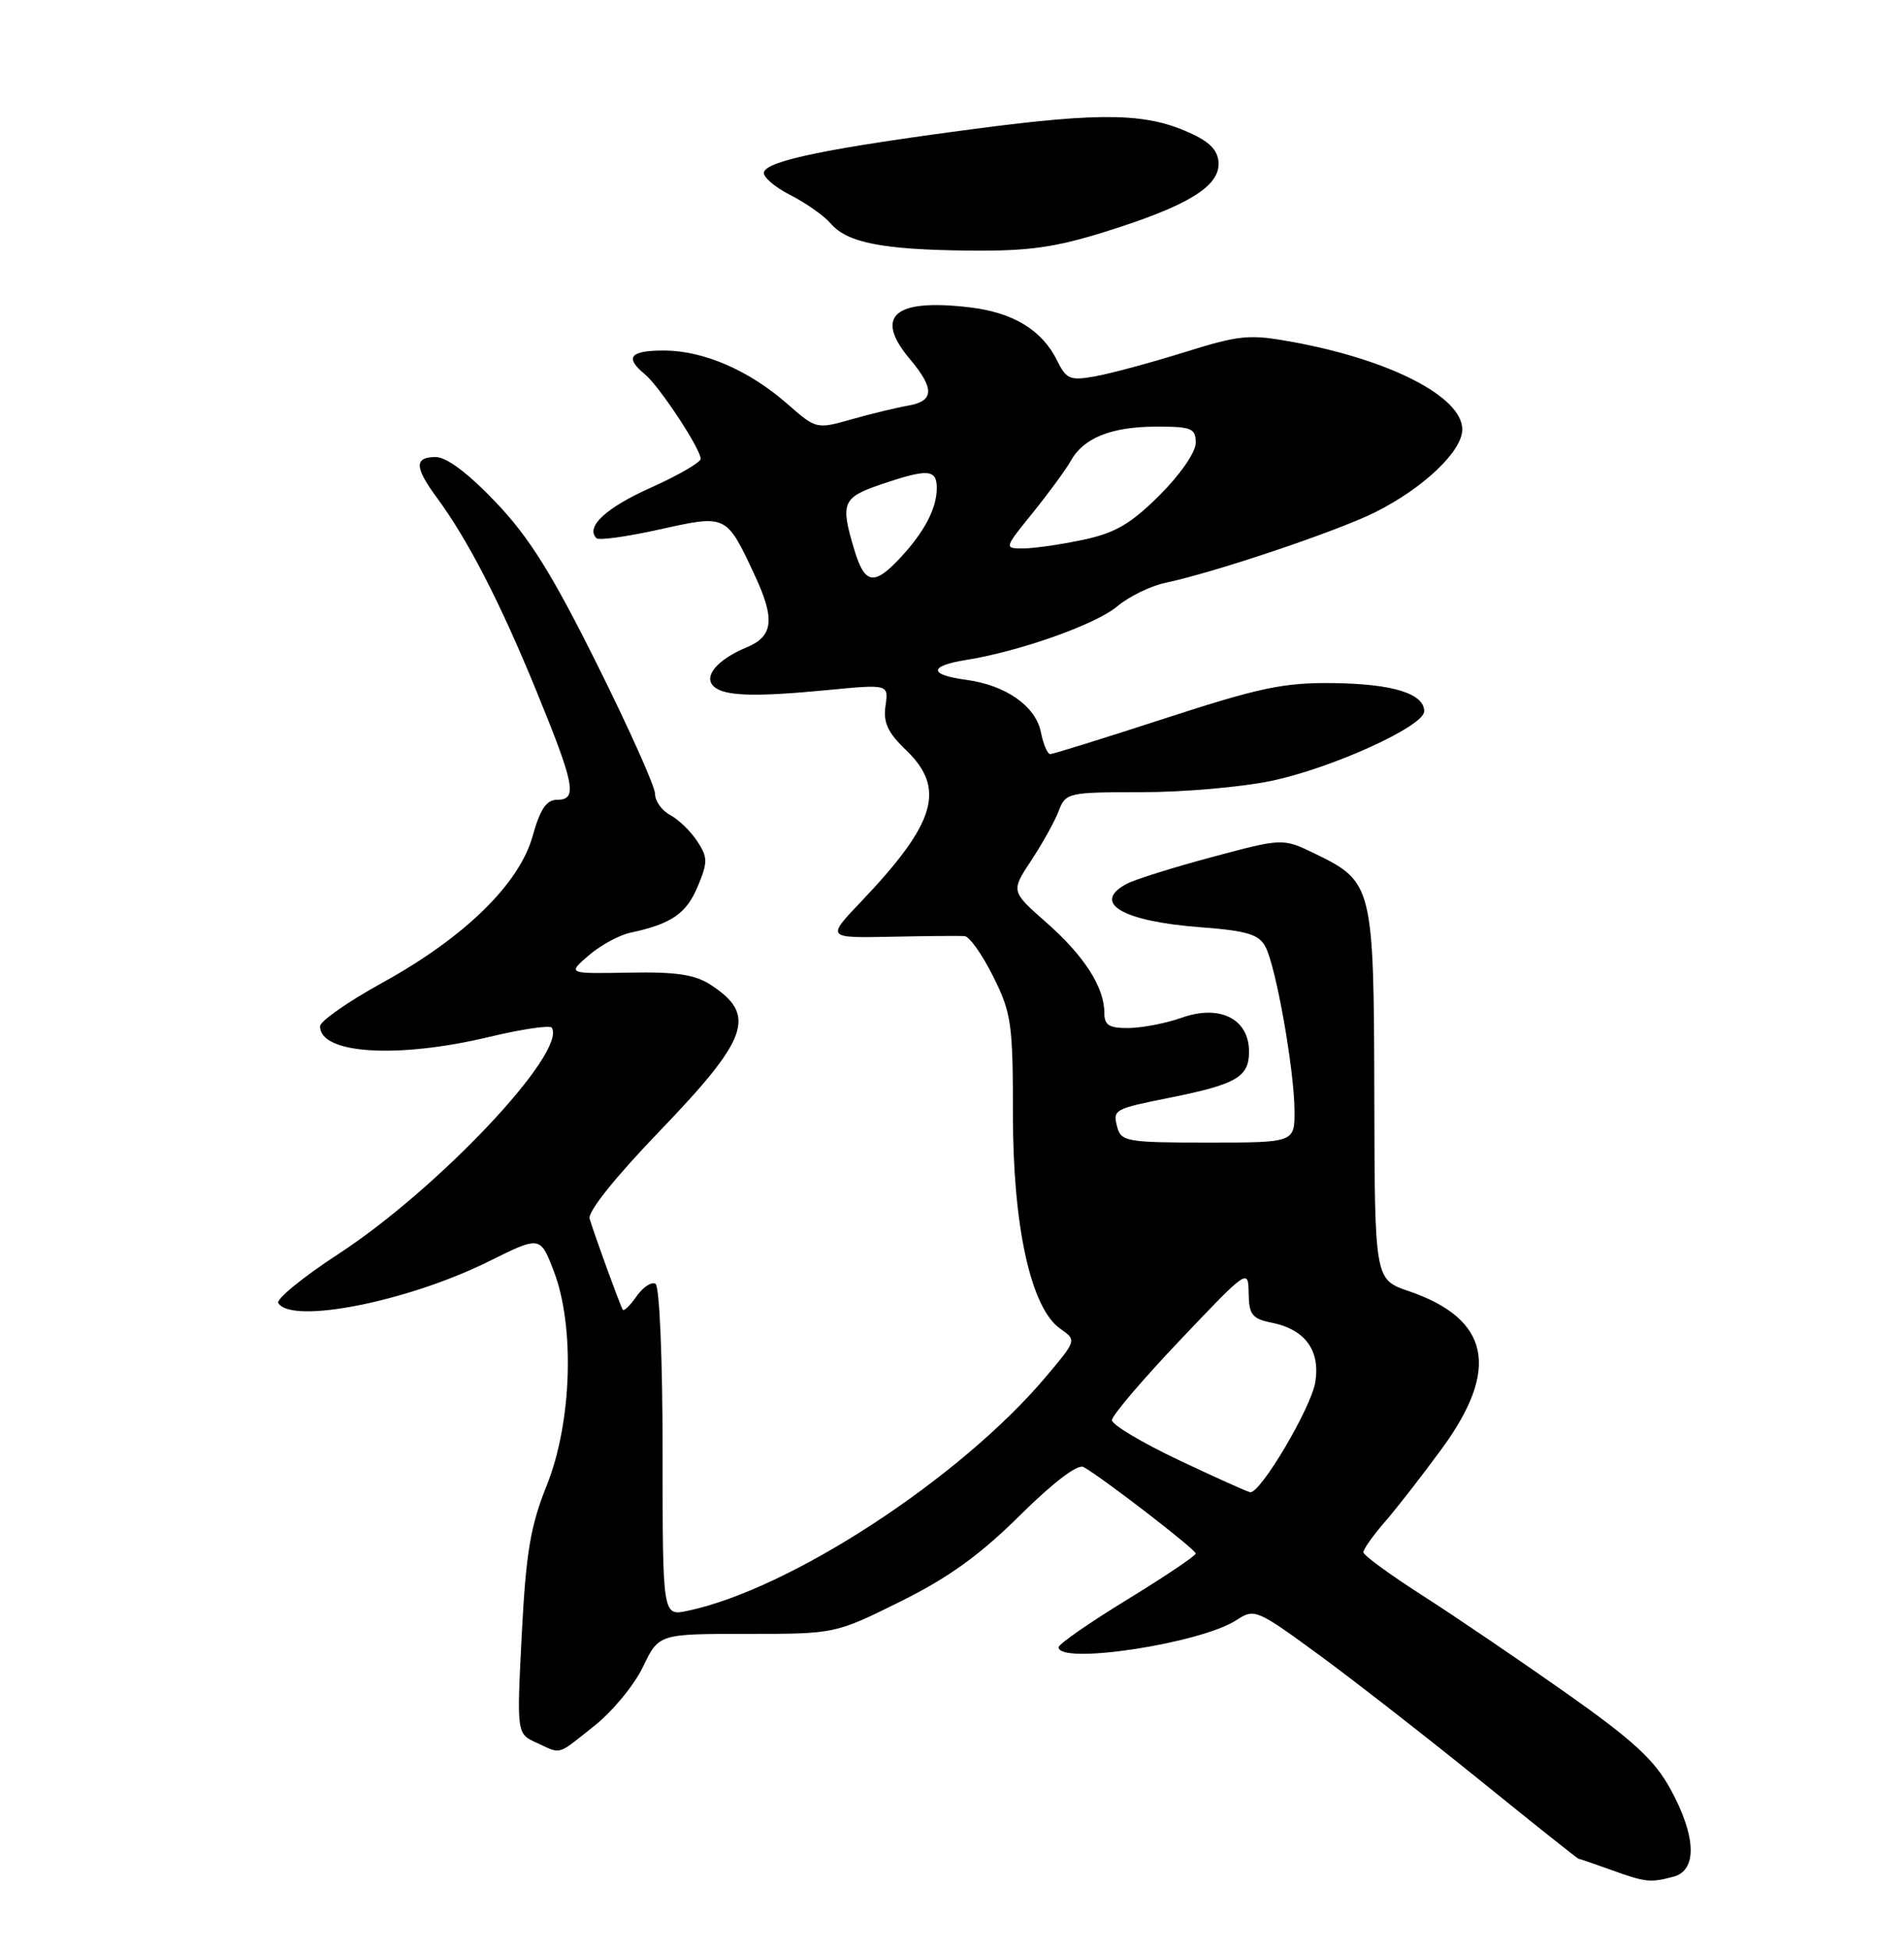 <?xml version="1.0" encoding="UTF-8" standalone="no"?>
<!DOCTYPE svg PUBLIC "-//W3C//DTD SVG 1.1//EN" "http://www.w3.org/Graphics/SVG/1.1/DTD/svg11.dtd" >
<svg xmlns="http://www.w3.org/2000/svg" xmlns:xlink="http://www.w3.org/1999/xlink" version="1.1" viewBox="0 0 250 256">
 <g >
 <path fill="currentColor"
d=" M 219.75 246.37 C 222.87 245.53 222.72 241.09 219.37 234.94 C 217.26 231.06 214.53 228.54 205.62 222.25 C 199.50 217.94 191.02 212.18 186.76 209.45 C 182.51 206.73 179.02 204.18 179.01 203.78 C 179.01 203.39 180.28 201.59 181.85 199.78 C 183.42 197.98 186.79 193.64 189.35 190.14 C 197.00 179.68 195.60 173.13 184.94 169.49 C 180.50 167.97 180.50 167.97 180.45 143.74 C 180.39 116.27 180.26 115.76 172.63 112.06 C 168.43 110.03 168.43 110.03 159.16 112.51 C 154.05 113.88 149.01 115.46 147.94 116.03 C 143.26 118.54 147.37 120.96 157.64 121.73 C 163.70 122.19 165.29 122.66 166.15 124.28 C 167.53 126.86 169.92 140.30 169.97 145.75 C 170.00 150.00 170.00 150.00 158.62 150.00 C 147.96 150.00 147.20 149.87 146.69 147.94 C 146.10 145.67 146.27 145.58 153.54 144.12 C 162.36 142.35 164.00 141.40 164.00 138.06 C 164.00 133.75 160.15 131.82 155.13 133.62 C 153.13 134.33 150.04 134.93 148.25 134.96 C 145.63 134.99 145.00 134.61 145.00 132.95 C 145.00 129.60 142.36 125.49 137.40 121.12 C 132.73 117.01 132.73 117.01 135.40 112.97 C 136.87 110.74 138.50 107.82 139.01 106.46 C 139.92 104.07 140.25 104.00 149.91 104.00 C 155.39 104.00 163.04 103.33 166.92 102.52 C 174.93 100.83 187.00 95.34 187.00 93.38 C 187.00 91.06 182.89 89.78 175.10 89.68 C 168.60 89.59 165.41 90.26 153.03 94.29 C 145.07 96.88 138.26 99.00 137.90 99.00 C 137.54 99.00 136.99 97.72 136.68 96.15 C 135.99 92.70 132.08 89.95 126.86 89.25 C 121.92 88.59 121.92 87.43 126.86 86.64 C 133.91 85.51 143.87 81.98 146.70 79.60 C 148.24 78.31 151.07 76.93 153.00 76.52 C 159.49 75.15 175.46 69.78 180.50 67.28 C 186.87 64.11 192.00 59.25 192.00 56.38 C 192.00 52.11 182.62 47.27 169.81 44.91 C 164.03 43.85 162.83 43.96 155.50 46.25 C 151.10 47.62 145.84 49.04 143.82 49.40 C 140.51 50.00 140.01 49.79 138.82 47.37 C 136.84 43.34 133.06 41.03 127.32 40.35 C 117.37 39.17 114.72 41.50 119.50 47.18 C 122.73 51.02 122.66 52.66 119.25 53.25 C 117.74 53.51 114.40 54.32 111.84 55.04 C 107.21 56.36 107.16 56.34 103.41 53.05 C 98.37 48.63 92.44 46.05 87.25 46.02 C 82.72 46.00 81.97 46.91 84.67 49.13 C 86.55 50.67 92.00 58.93 92.00 60.24 C 92.00 60.70 89.07 62.40 85.48 64.01 C 79.54 66.67 76.84 69.18 78.32 70.66 C 78.64 70.97 82.37 70.45 86.63 69.50 C 95.43 67.55 95.35 67.51 99.09 75.50 C 101.79 81.29 101.55 83.53 98.03 84.99 C 94.24 86.56 92.35 88.75 93.67 90.07 C 94.99 91.39 98.93 91.53 108.59 90.60 C 116.68 89.82 116.68 89.82 116.27 92.66 C 115.95 94.84 116.57 96.18 118.93 98.44 C 124.23 103.51 122.91 108.02 113.10 118.33 C 108.50 123.15 108.50 123.15 117.00 122.98 C 121.67 122.88 126.02 122.84 126.66 122.90 C 127.30 122.95 128.99 125.34 130.41 128.20 C 132.80 132.98 133.00 134.41 133.00 146.34 C 133.00 161.08 135.36 171.74 139.22 174.44 C 141.37 175.95 141.37 175.95 137.35 180.72 C 126.11 194.06 103.75 208.66 90.25 211.48 C 87.00 212.16 87.00 212.16 87.00 190.64 C 87.00 178.42 86.60 168.87 86.07 168.54 C 85.56 168.23 84.44 168.96 83.59 170.17 C 82.74 171.39 81.92 172.18 81.77 171.94 C 81.43 171.42 78.07 162.16 77.42 160.00 C 77.15 159.09 80.76 154.58 86.51 148.60 C 98.31 136.34 99.40 133.28 93.38 129.33 C 91.26 127.94 88.83 127.57 82.58 127.69 C 74.50 127.84 74.50 127.84 77.30 125.43 C 78.84 124.10 81.31 122.75 82.80 122.44 C 88.14 121.30 90.13 119.94 91.60 116.40 C 92.95 113.19 92.94 112.56 91.55 110.44 C 90.70 109.14 89.10 107.59 88.00 107.00 C 86.90 106.41 86.00 105.16 86.01 104.21 C 86.01 103.27 82.58 95.61 78.39 87.20 C 72.48 75.33 69.50 70.56 65.11 65.95 C 61.51 62.16 58.64 60.00 57.22 60.00 C 54.38 60.00 54.42 61.34 57.35 65.32 C 61.42 70.83 65.69 79.12 70.42 90.69 C 75.50 103.11 75.86 105.00 73.13 105.00 C 71.75 105.00 70.91 106.25 69.94 109.75 C 68.20 116.03 60.98 123.08 50.23 129.00 C 45.74 131.47 42.05 134.05 42.03 134.71 C 41.94 138.37 52.19 139.02 64.27 136.12 C 68.55 135.10 72.23 134.56 72.45 134.92 C 74.45 138.16 57.52 156.10 44.40 164.65 C 39.77 167.67 36.23 170.56 36.54 171.07 C 38.29 173.90 53.58 170.87 64.21 165.58 C 70.93 162.25 70.93 162.25 72.71 166.87 C 75.50 174.12 75.09 186.79 71.79 195.00 C 69.65 200.34 69.06 203.83 68.51 214.55 C 67.84 227.61 67.84 227.61 70.47 228.80 C 73.79 230.32 73.04 230.54 78.02 226.59 C 80.39 224.72 83.27 221.23 84.42 218.84 C 86.50 214.50 86.50 214.50 98.07 214.50 C 109.65 214.50 109.65 214.50 118.21 210.26 C 124.53 207.13 128.65 204.16 133.90 198.96 C 138.28 194.62 141.51 192.17 142.27 192.59 C 144.82 194.03 157.00 203.41 157.00 203.95 C 157.00 204.25 152.95 206.97 148.00 210.00 C 143.05 213.03 139.00 215.84 139.00 216.25 C 139.00 218.60 157.67 215.76 162.35 212.69 C 164.71 211.14 165.02 211.28 173.14 217.22 C 177.74 220.59 187.24 227.99 194.26 233.67 C 201.28 239.35 207.13 244.01 207.26 244.02 C 207.39 244.02 209.30 244.68 211.50 245.47 C 216.09 247.13 216.69 247.19 219.75 246.37 Z  M 145.20 30.40 C 155.79 27.08 160.00 24.56 160.00 21.53 C 160.00 19.89 159.01 18.76 156.58 17.61 C 150.70 14.82 144.96 14.68 127.90 16.93 C 108.83 19.44 100.81 21.08 100.31 22.58 C 100.11 23.17 101.65 24.52 103.72 25.58 C 105.80 26.63 108.21 28.33 109.07 29.34 C 111.24 31.87 115.84 32.78 127.20 32.90 C 135.05 32.98 138.48 32.50 145.20 30.40 Z  M 154.75 191.67 C 149.94 189.39 146.00 187.04 146.00 186.44 C 146.00 185.84 150.03 181.11 154.95 175.93 C 163.85 166.56 163.90 166.52 163.95 169.78 C 163.99 172.59 164.42 173.13 166.95 173.64 C 171.36 174.52 173.38 177.27 172.70 181.46 C 172.15 184.84 165.49 196.10 164.15 195.90 C 163.79 195.85 159.56 193.95 154.75 191.67 Z  M 112.16 72.13 C 110.32 66.01 110.61 65.32 115.68 63.59 C 121.81 61.51 123.00 61.58 123.00 64.07 C 123.00 66.74 121.39 69.82 118.19 73.25 C 114.75 76.94 113.53 76.72 112.16 72.13 Z  M 135.66 67.25 C 137.77 64.63 139.99 61.59 140.60 60.50 C 142.25 57.50 145.90 56.03 151.75 56.01 C 156.45 56.00 157.00 56.22 157.00 58.14 C 157.00 59.37 154.97 62.31 152.25 65.02 C 148.47 68.78 146.42 69.98 142.20 70.87 C 139.29 71.49 135.76 72.00 134.36 72.00 C 131.81 72.00 131.82 72.00 135.66 67.25 Z "/>
</g>
</svg>